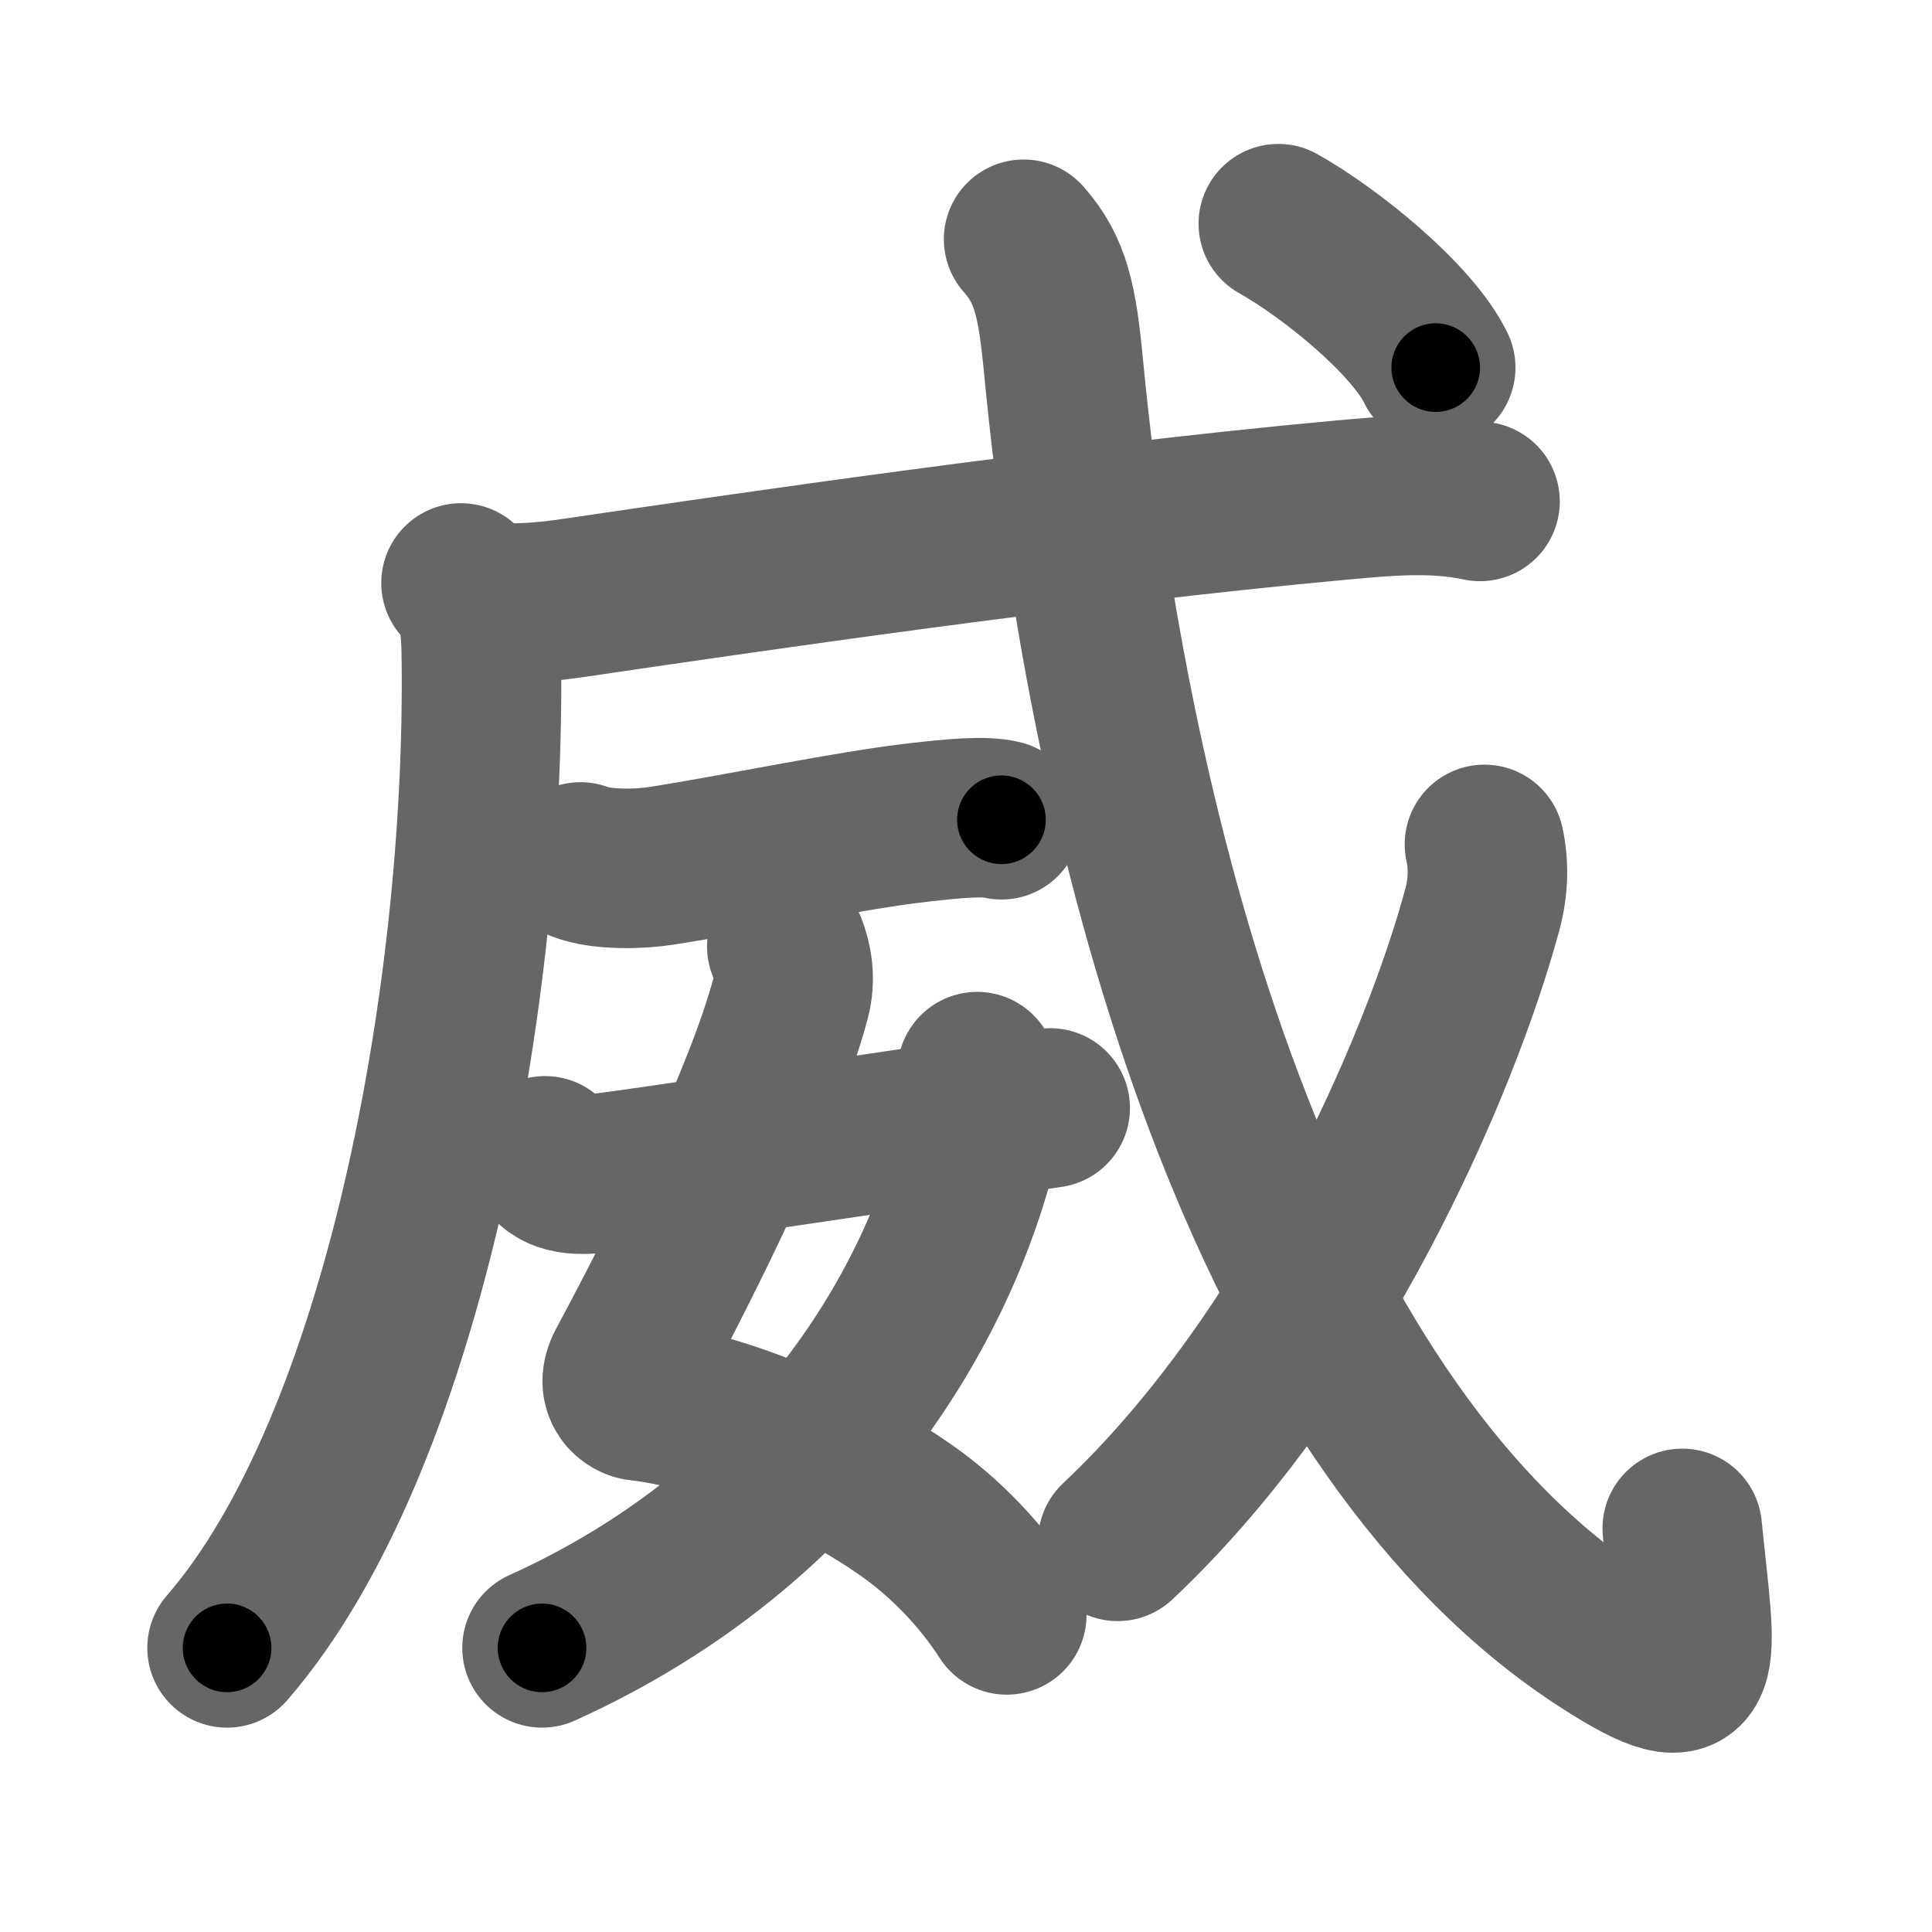 <svg xmlns="http://www.w3.org/2000/svg" width="109" height="109" viewBox="0 0 109 109" id="5a01"><g fill="none" stroke="#666" stroke-width="9" stroke-linecap="round" stroke-linejoin="round"><g><g p4:part="1" xmlns:p4="http://kanjivg.tagaini.net"><g p4:part="1"><path d="M26.01,32.89c1.02,1.02,1.13,2.34,1.15,4.36C27.38,56,22.75,81.5,12.81,92.97" /></g><g p4:part="1"><g p4:part="1"><g p4:part="2"><path d="M27,33.95c2.12,0.18,3.82,0.01,5.32-0.21c9.6-1.41,27.86-4.1,43.29-5.52c2.64-0.24,5.27-0.49,7.89,0.07" /></g></g><g><path d="M32.75,48.63c1.19,0.47,3.37,0.41,4.55,0.22c4.2-0.65,10.7-2.02,14.54-2.45c1.96-0.22,3.67-0.39,4.66-0.15" /></g></g></g><g><path d="M44.39,53.4c0.31,0.78,0.51,1.83,0.21,2.94c-1.48,5.54-5.77,14.25-9.25,20.73c-0.71,1.33,0.3,1.93,0.71,1.97c4.07,0.44,10.16,2.76,15,6.12c2.32,1.61,4.35,3.78,5.74,5.95" /><path d="M55.13,60.46c0.37,1.29,0.37,2.68,0.1,3.81C53.04,73.42,46,86,30.58,92.97" /><path d="M30.75,65.21c0.62,1.04,1.58,1.14,3.21,0.97c1.75-0.18,14.79-2.17,25.29-3.67" /></g><g p4:part="2" xmlns:p4="http://kanjivg.tagaini.net"><g p4:part="2"><g p4:part="2"><path d="M57.75,13.5c1.55,1.75,1.9,3.49,2.26,7.25c2.86,29.63,12.34,60.17,30.54,71.84c6.01,3.86,5.13,1.39,4.36-6.36" /></g><g><path d="M83.75,47.64c0.25,1.11,0.23,2.39-0.12,3.68c-2.38,8.8-9.48,25.21-20.57,35.64" /></g><g p4:part="3"><g><path d="M72.12,12.62c2.89,1.62,7.52,5.34,8.88,8.12" /></g></g></g></g></g></g><g fill="none" stroke="#000" stroke-width="5" stroke-linecap="round" stroke-linejoin="round"><g><g p4:part="1" xmlns:p4="http://kanjivg.tagaini.net"><g p4:part="1"><path d="M26.01,32.89c1.02,1.02,1.13,2.34,1.15,4.36C27.38,56,22.75,81.5,12.81,92.97" stroke-dasharray="63.15" stroke-dashoffset="63.15"><animate id="0" attributeName="stroke-dashoffset" values="63.15;0" dur="0.47s" fill="freeze" begin="0s;5a01.click" /></path></g><g p4:part="1"><g p4:part="1"><g p4:part="2"><path d="M27,33.95c2.12,0.18,3.82,0.01,5.32-0.21c9.6-1.41,27.86-4.1,43.29-5.52c2.64-0.24,5.27-0.49,7.89,0.07" stroke-dasharray="56.91" stroke-dashoffset="56.91"><animate attributeName="stroke-dashoffset" values="56.91" fill="freeze" begin="5a01.click" /><animate id="1" attributeName="stroke-dashoffset" values="56.91;0" dur="0.57s" fill="freeze" begin="0.end" /></path></g></g><g><path d="M32.75,48.63c1.19,0.47,3.37,0.41,4.55,0.22c4.2-0.65,10.7-2.02,14.54-2.45c1.96-0.22,3.67-0.39,4.66-0.15" stroke-dasharray="24.02" stroke-dashoffset="24.02"><animate attributeName="stroke-dashoffset" values="24.02" fill="freeze" begin="5a01.click" /><animate id="2" attributeName="stroke-dashoffset" values="24.02;0" dur="0.24s" fill="freeze" begin="1.end" /></path></g></g></g><g><path d="M44.39,53.4c0.31,0.78,0.51,1.83,0.21,2.94c-1.48,5.54-5.77,14.25-9.25,20.73c-0.71,1.33,0.3,1.93,0.71,1.97c4.07,0.44,10.16,2.76,15,6.12c2.32,1.61,4.35,3.78,5.74,5.95" stroke-dasharray="52.9" stroke-dashoffset="52.9"><animate attributeName="stroke-dashoffset" values="52.9" fill="freeze" begin="5a01.click" /><animate id="3" attributeName="stroke-dashoffset" values="52.9;0" dur="0.53s" fill="freeze" begin="2.end" /></path><path d="M55.13,60.46c0.37,1.29,0.37,2.68,0.1,3.81C53.04,73.42,46,86,30.58,92.97" stroke-dasharray="43.01" stroke-dashoffset="43.01"><animate attributeName="stroke-dashoffset" values="43.01" fill="freeze" begin="5a01.click" /><animate id="4" attributeName="stroke-dashoffset" values="43.01;0" dur="0.43s" fill="freeze" begin="3.end" /></path><path d="M30.75,65.21c0.62,1.04,1.58,1.14,3.21,0.97c1.75-0.18,14.79-2.17,25.29-3.67" stroke-dasharray="29.14" stroke-dashoffset="29.14"><animate attributeName="stroke-dashoffset" values="29.14" fill="freeze" begin="5a01.click" /><animate id="5" attributeName="stroke-dashoffset" values="29.14;0" dur="0.29s" fill="freeze" begin="4.end" /></path></g><g p4:part="2" xmlns:p4="http://kanjivg.tagaini.net"><g p4:part="2"><g p4:part="2"><path d="M57.75,13.5c1.55,1.75,1.9,3.49,2.26,7.25c2.86,29.63,12.34,60.17,30.54,71.84c6.01,3.86,5.13,1.39,4.36-6.36" stroke-dasharray="101.15" stroke-dashoffset="101.15"><animate attributeName="stroke-dashoffset" values="101.15" fill="freeze" begin="5a01.click" /><animate id="6" attributeName="stroke-dashoffset" values="101.15;0" dur="0.76s" fill="freeze" begin="5.end" /></path></g><g><path d="M83.75,47.64c0.25,1.11,0.23,2.39-0.12,3.68c-2.38,8.8-9.48,25.21-20.57,35.64" stroke-dasharray="45.32" stroke-dashoffset="45.32"><animate attributeName="stroke-dashoffset" values="45.32" fill="freeze" begin="5a01.click" /><animate id="7" attributeName="stroke-dashoffset" values="45.32;0" dur="0.45s" fill="freeze" begin="6.end" /></path></g><g p4:part="3"><g><path d="M72.12,12.62c2.89,1.62,7.52,5.34,8.88,8.12" stroke-dasharray="12.16" stroke-dashoffset="12.16"><animate attributeName="stroke-dashoffset" values="12.16" fill="freeze" begin="5a01.click" /><animate id="8" attributeName="stroke-dashoffset" values="12.16;0" dur="0.12s" fill="freeze" begin="7.end" /></path></g></g></g></g></g></g></svg>